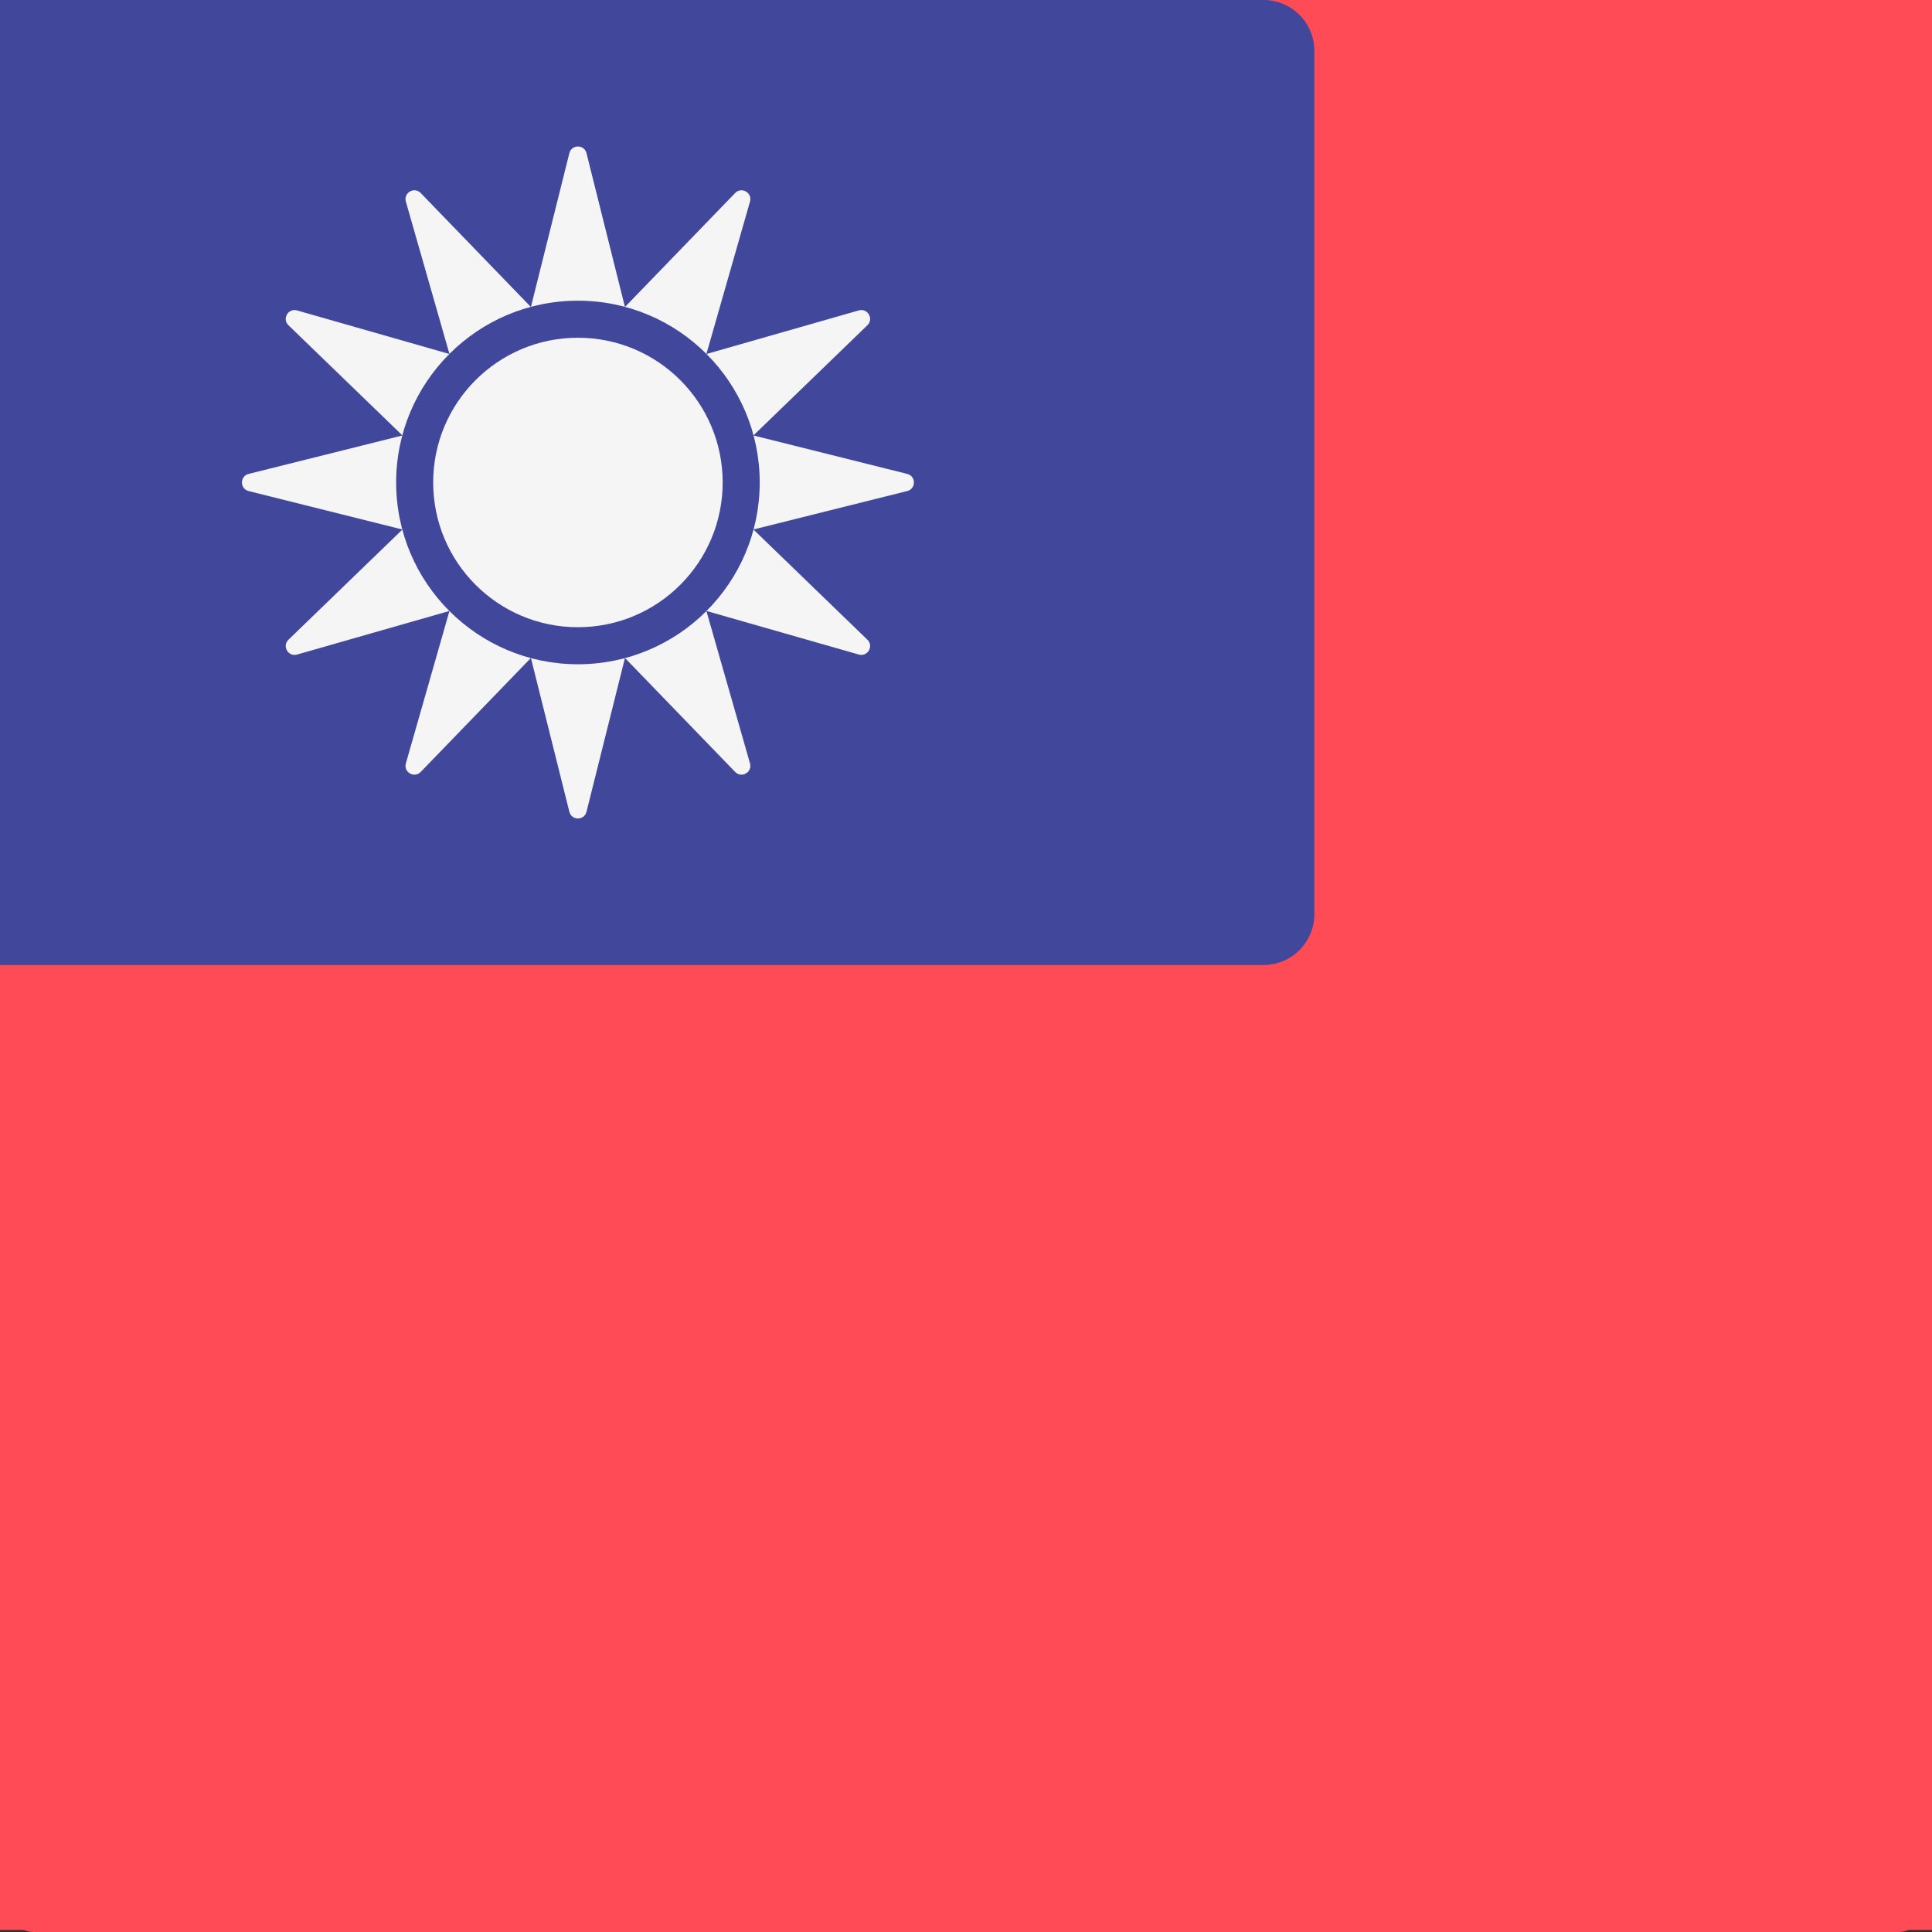 <svg width="512" height="512" viewBox="0 0 512 512" fill="none" xmlns="http://www.w3.org/2000/svg">
<rect x="0" y="0" width="512" height="512" fill="#333333" stroke="none"/>
<g clip-path="url(#clip0_3_2377)">
<path d="M503.171 512H8.828C6.487 512 4.241 510.58 2.586 508.053C0.93 505.526 0 502.099 0 498.526L0 13.474C0 9.901 0.93 6.474 2.586 3.947C4.241 1.42 6.487 0 8.828 0H503.172C505.513 0 507.759 1.42 509.414 3.947C511.07 6.474 512 9.901 512 13.474V498.526C511.999 502.099 511.069 505.526 509.413 508.053C507.758 510.58 505.512 512 503.171 512Z" fill="#FF4B55"/>
<path d="M8.828 88.001H247.173C249.514 88.001 251.76 88.931 253.415 90.587C255.071 92.242 256.001 94.488 256.001 96.829V246.898C256.001 249.239 255.071 251.484 253.415 253.14C251.76 254.796 249.514 255.726 247.173 255.726H8.828C6.487 255.725 4.241 254.795 2.586 253.139C0.93 251.484 0 249.238 0 246.897L0 96.828C0 94.487 0.93 92.242 2.586 90.586C4.242 88.931 6.487 88.001 8.828 88.001Z" fill="#41479B"/>
<path d="M96.403 171.863C96.403 163.141 99.937 155.245 105.651 149.528L79.177 141.955C77.64 141.516 76.539 143.424 77.687 144.535L97.498 163.69L70.764 170.374C69.214 170.761 69.214 172.965 70.764 173.353L97.498 180.037L77.687 199.192C76.538 200.303 77.64 202.211 79.177 201.772L105.651 194.199C99.937 188.481 96.403 180.585 96.403 171.863ZM105.665 149.514C111.382 143.8 119.278 140.266 128 140.266C136.722 140.266 144.618 143.8 150.335 149.514L157.908 123.04C158.347 121.503 156.439 120.402 155.328 121.55L136.173 141.36L129.489 114.626C129.102 113.076 126.898 113.076 126.51 114.626L119.826 141.36L100.671 121.55C99.56 120.401 97.652 121.503 98.091 123.04L105.665 149.514ZM150.335 194.212C144.618 199.926 136.722 203.46 128 203.46C119.278 203.46 111.382 199.926 105.665 194.212L98.092 220.686C97.653 222.223 99.561 223.324 100.672 222.176L119.827 202.366L126.511 229.1C126.898 230.65 129.102 230.65 129.49 229.1L136.174 202.366L155.329 222.176C156.44 223.325 158.348 222.223 157.909 220.686L150.335 194.212ZM185.236 170.373L158.502 163.689L178.312 144.534C179.461 143.423 178.359 141.515 176.822 141.954L150.348 149.527C156.062 155.244 159.596 163.14 159.596 171.862C159.596 180.584 156.062 188.48 150.348 194.197L176.822 201.77C178.359 202.209 179.46 200.301 178.312 199.19L158.502 180.035L185.236 173.351C186.787 172.965 186.787 170.762 185.236 170.373Z" fill="#F5F5F5"/>
<path d="M128 197.022C141.895 197.022 153.159 185.758 153.159 171.863C153.159 157.968 141.895 146.704 128 146.704C114.105 146.704 102.841 157.968 102.841 171.863C102.841 185.758 114.105 197.022 128 197.022Z" fill="#F5F5F5"/>
<path d="M725.168 511.447H-28.54C-32.11 511.447 -35.533 510.028 -38.057 507.504C-40.581 504.98 -42 501.557 -42 497.987V13.46C-42 9.89 -40.581 6.467 -38.057 3.943C-35.533 1.419 -32.11 0 -28.54 0H725.17C728.739 0 732.163 1.419 734.687 3.943C737.211 6.467 738.629 9.89 738.63 13.46V497.987C738.629 501.557 737.21 504.98 734.686 507.504C732.162 510.028 728.738 511.447 725.168 511.447Z" fill="#FF4B55"/>
<path d="M-28.54 0.001H334.856C338.425 0.002 341.849 1.42 344.373 3.944C346.897 6.468 348.315 9.892 348.316 13.461V242.266C348.315 245.836 346.897 249.259 344.373 251.783C341.849 254.307 338.425 255.725 334.856 255.726H-28.54C-32.11 255.725 -35.533 254.306 -38.057 251.782C-40.581 249.258 -42 245.834 -42 242.264V13.46C-42 9.89 -40.581 6.467 -38.057 3.943C-35.533 1.419 -32.11 0.001 -28.54 0.001Z" fill="#41479B"/>
<path d="M104.982 127.863C104.982 114.565 110.371 102.526 119.083 93.809L78.719 82.263C76.375 81.594 74.697 84.503 76.447 86.197L106.652 115.402L65.892 125.593C63.528 126.183 63.528 129.543 65.892 130.135L106.652 140.325L76.447 169.53C74.695 171.224 76.375 174.133 78.719 173.464L119.083 161.918C110.371 153.2 104.982 141.161 104.982 127.863ZM119.104 93.788C127.82 85.076 139.859 79.688 153.157 79.688C166.455 79.688 178.494 85.076 187.211 93.788L198.757 53.424C199.426 51.081 196.517 49.402 194.823 51.152L165.618 81.356L155.427 40.596C154.837 38.232 151.477 38.232 150.885 40.596L140.695 81.356L111.49 51.152C109.796 49.401 106.887 51.081 107.556 53.424L119.104 93.788ZM187.211 161.938C178.494 170.65 166.455 176.038 153.157 176.038C139.859 176.038 127.82 170.65 119.104 161.938L107.558 202.302C106.888 204.645 109.797 206.324 111.491 204.573L140.696 174.37L150.887 215.13C151.477 217.493 154.837 217.493 155.429 215.13L165.62 174.37L194.825 204.573C196.519 206.325 199.428 204.645 198.758 202.302L187.211 161.938ZM240.423 125.591L199.663 115.4L229.866 86.195C231.618 84.501 229.938 81.592 227.594 82.262L187.23 93.808C195.942 102.524 201.331 114.563 201.331 127.861C201.331 141.159 195.942 153.198 187.23 161.915L227.594 173.461C229.938 174.13 231.616 171.221 229.866 169.527L199.663 140.322L240.423 130.132C242.788 129.543 242.788 126.184 240.423 125.591Z" fill="#F5F5F5"/>
<path d="M153.157 166.221C174.342 166.221 191.516 149.048 191.516 127.862C191.516 106.677 174.342 89.503 153.157 89.503C131.972 89.503 114.798 106.677 114.798 127.862C114.798 149.048 131.972 166.221 153.157 166.221Z" fill="#F5F5F5"/>
</g>
<defs>
<clipPath id="clip0_3_2377">
<rect width="512" height="512" fill="white"/>
</clipPath>
</defs>
</svg>
